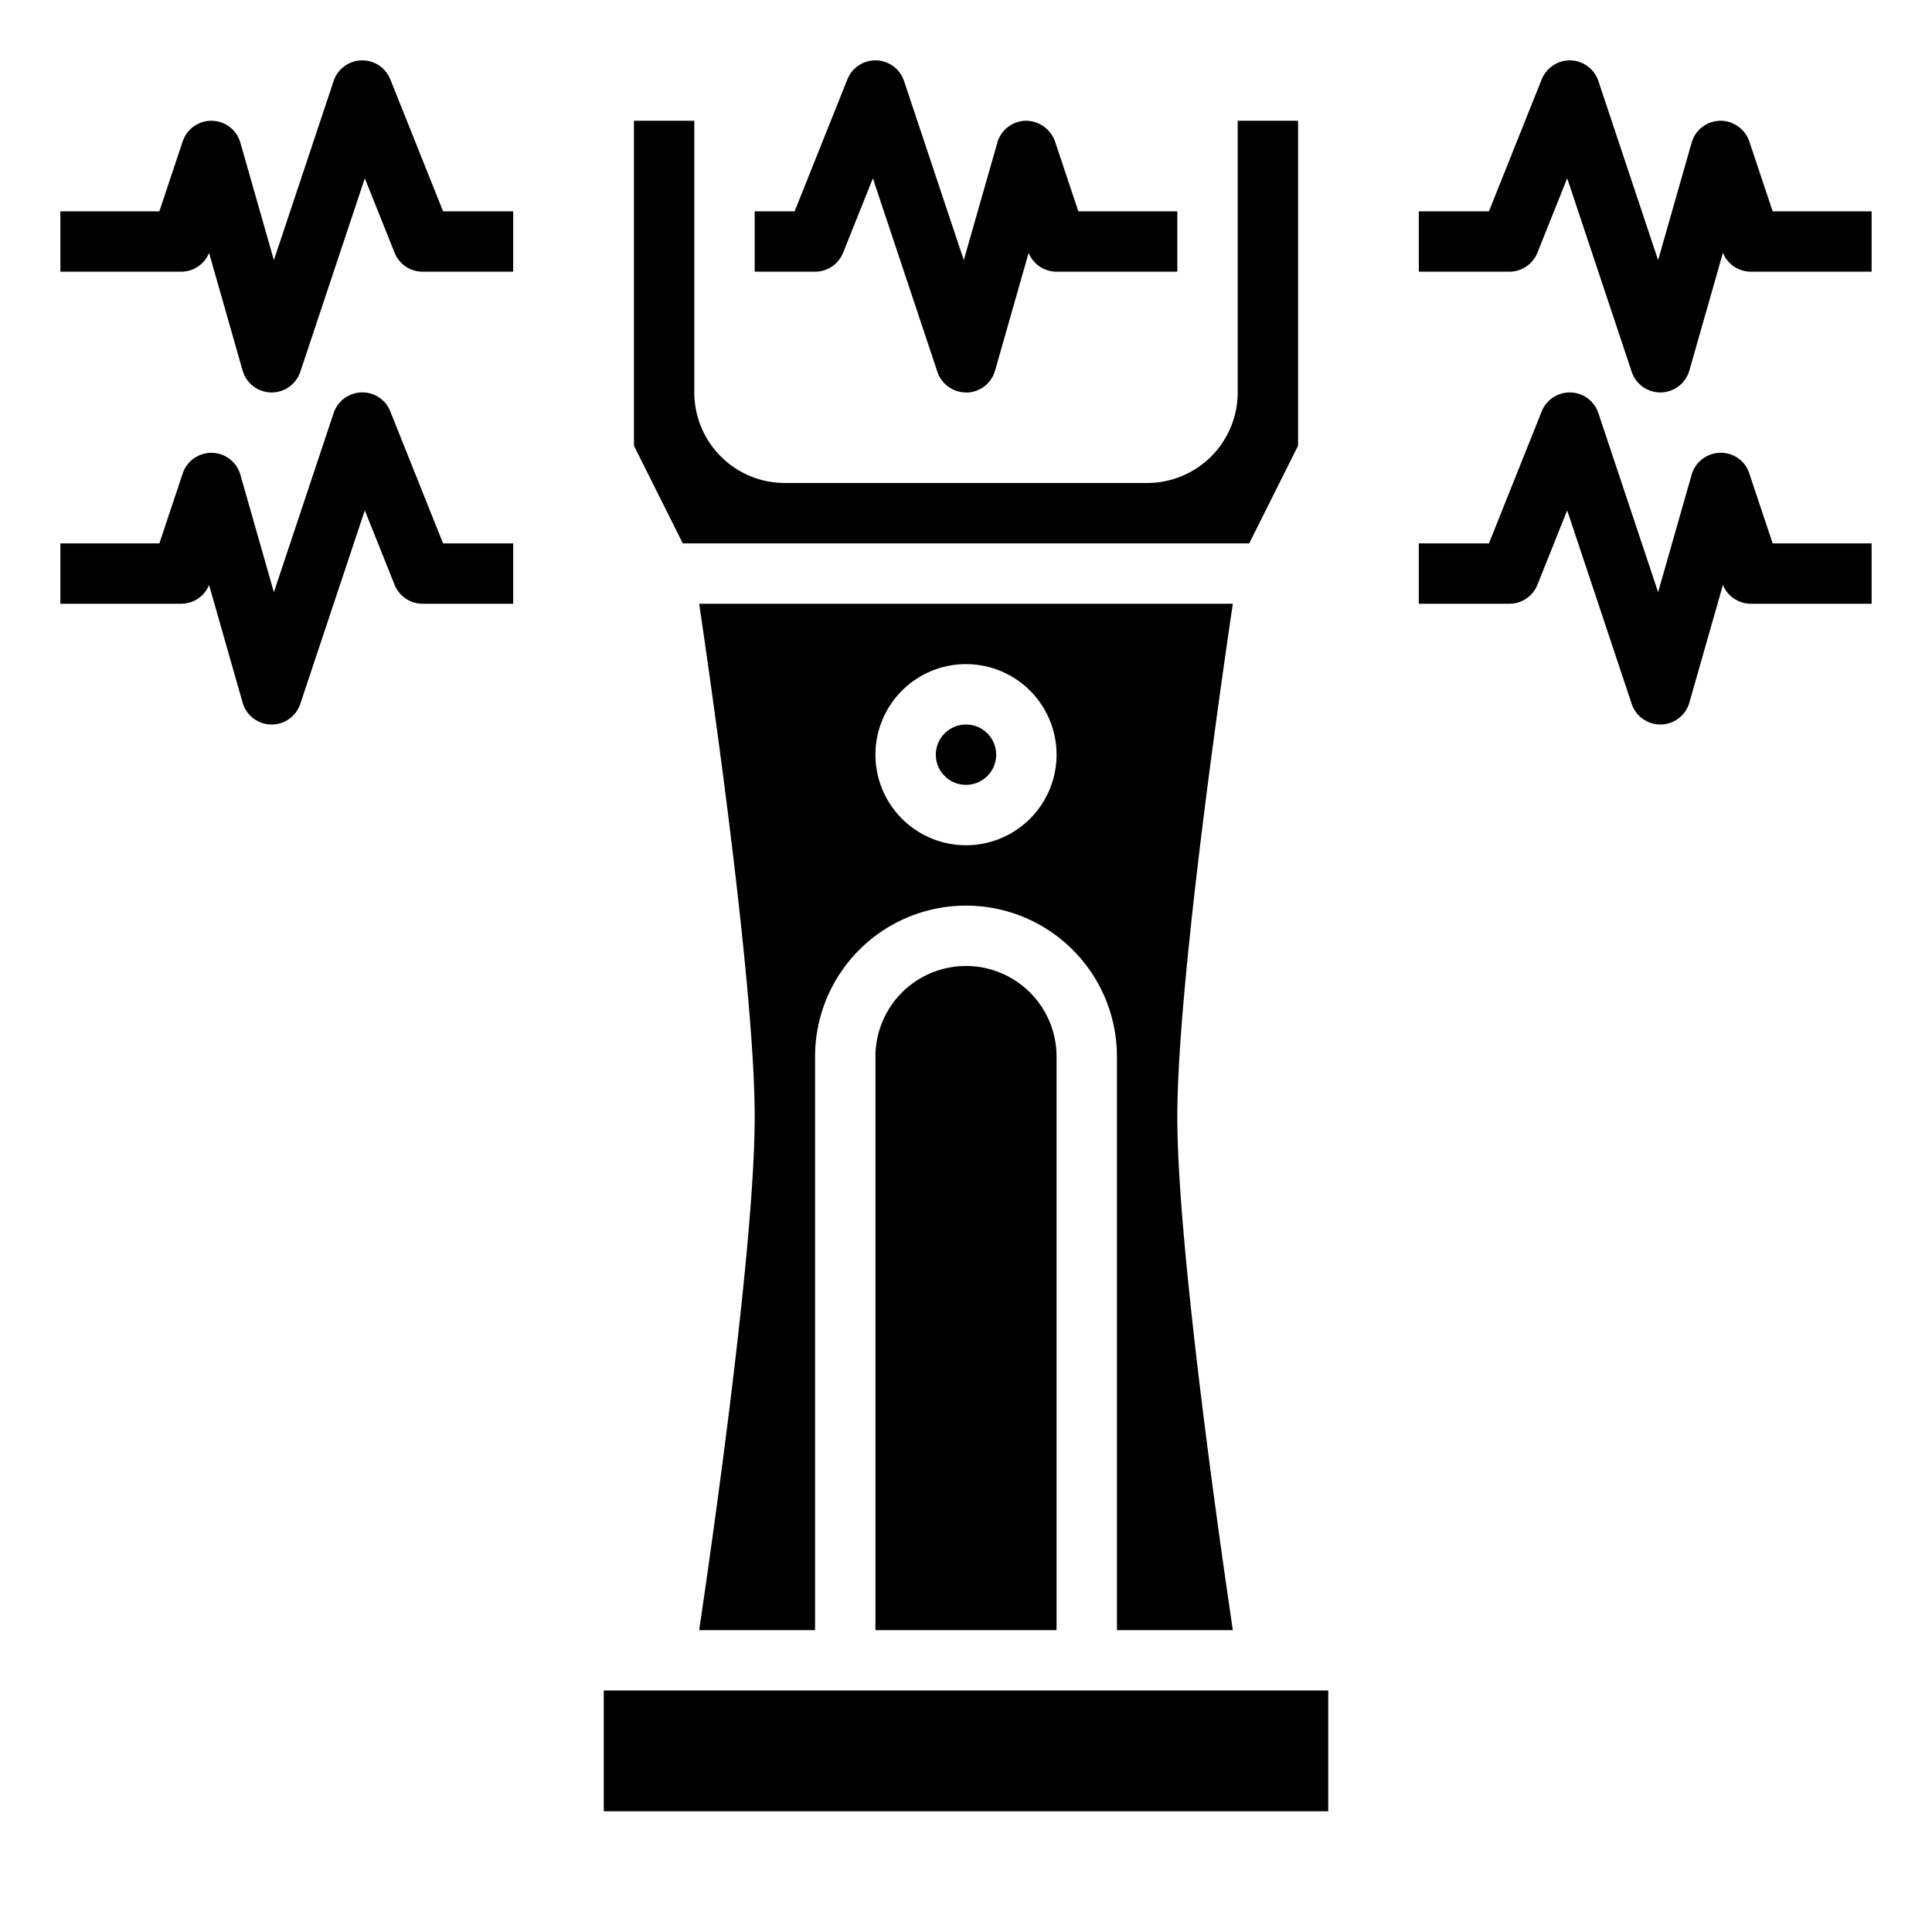 <svg xmlns="http://www.w3.org/2000/svg" viewBox="0 0 64 64" x="0px" y="0px"><g data-name="Stun Gun"><path d="M21,4V14.764L22.618,18H41.382L43,14.764V4H41v9a3,3,0,0,1-3,3H26a3,3,0,0,1-3-3V4Z"></path><circle cx="32" cy="25" r="1"></circle><path d="M29,35V54h6V35a3,3,0,0,0-6,0Z"></path><path d="M27,35a5,5,0,0,1,10,0V54h3.839C40.349,50.689,39,41.2,39,37s1.349-13.689,1.839-17H23.161C23.651,23.311,25,32.8,25,37s-1.349,13.689-1.839,17H27Zm5-13a3,3,0,1,1-3,3A3,3,0,0,1,32,22Z"></path><rect x="20" y="56" width="24" height="4"></rect><path d="M32,13a1,1,0,0,1-.948-.684l-2.137-6.41-.986,2.466A1,1,0,0,1,27,9H25V7h1.323l1.748-4.372a1,1,0,0,1,1.877.056l1.979,5.933,1.111-3.892A1,1,0,0,1,33.979,4a1.027,1.027,0,0,1,.969.684L35.721,7H39V9H35a1,1,0,0,1-.926-.621l-1.112,3.9a1,1,0,0,1-.941.725Z"></path><path d="M58.721,7l-.773-2.316A1.016,1.016,0,0,0,56.979,4a1,1,0,0,0-.941.725L54.927,8.617,52.948,2.684A1,1,0,0,0,52.029,2a1.012,1.012,0,0,0-.958.628L49.323,7H47V9h3a1,1,0,0,0,.929-.628l.986-2.466,2.137,6.41A1,1,0,0,0,55,13h.021a1,1,0,0,0,.941-.725l1.112-3.9A1,1,0,0,0,58,9h4V7Z"></path><path d="M57.948,15.684A.986.986,0,0,0,56.979,15a1,1,0,0,0-.941.725l-1.111,3.892-1.979-5.933a1,1,0,0,0-1.877-.056L49.323,18H47v2h3a1,1,0,0,0,.929-.628l.986-2.466,2.137,6.41A1,1,0,0,0,55,24h.021a1,1,0,0,0,.941-.725l1.112-3.9A1,1,0,0,0,58,20h4V18H58.721Z"></path><path d="M12.929,2.628a1,1,0,0,0-1.877.056L9.073,8.617,7.962,4.725a1,1,0,0,0-1.91-.041L5.279,7H2V9H6a1,1,0,0,0,.926-.621l1.112,3.9A1,1,0,0,0,8.979,13H9a1,1,0,0,0,.948-.684l2.137-6.41.986,2.466A1,1,0,0,0,14,9h3V7H14.677Z"></path><path d="M12.929,13.628A.987.987,0,0,0,11.971,13a1,1,0,0,0-.919.684L9.073,19.617,7.962,15.725a1,1,0,0,0-1.91-.041L5.279,18H2v2H6a1,1,0,0,0,.926-.621l1.112,3.9A1,1,0,0,0,8.979,24H9a1,1,0,0,0,.948-.684l2.137-6.41.986,2.466A1,1,0,0,0,14,20h3V18H14.677Z"></path></g></svg>